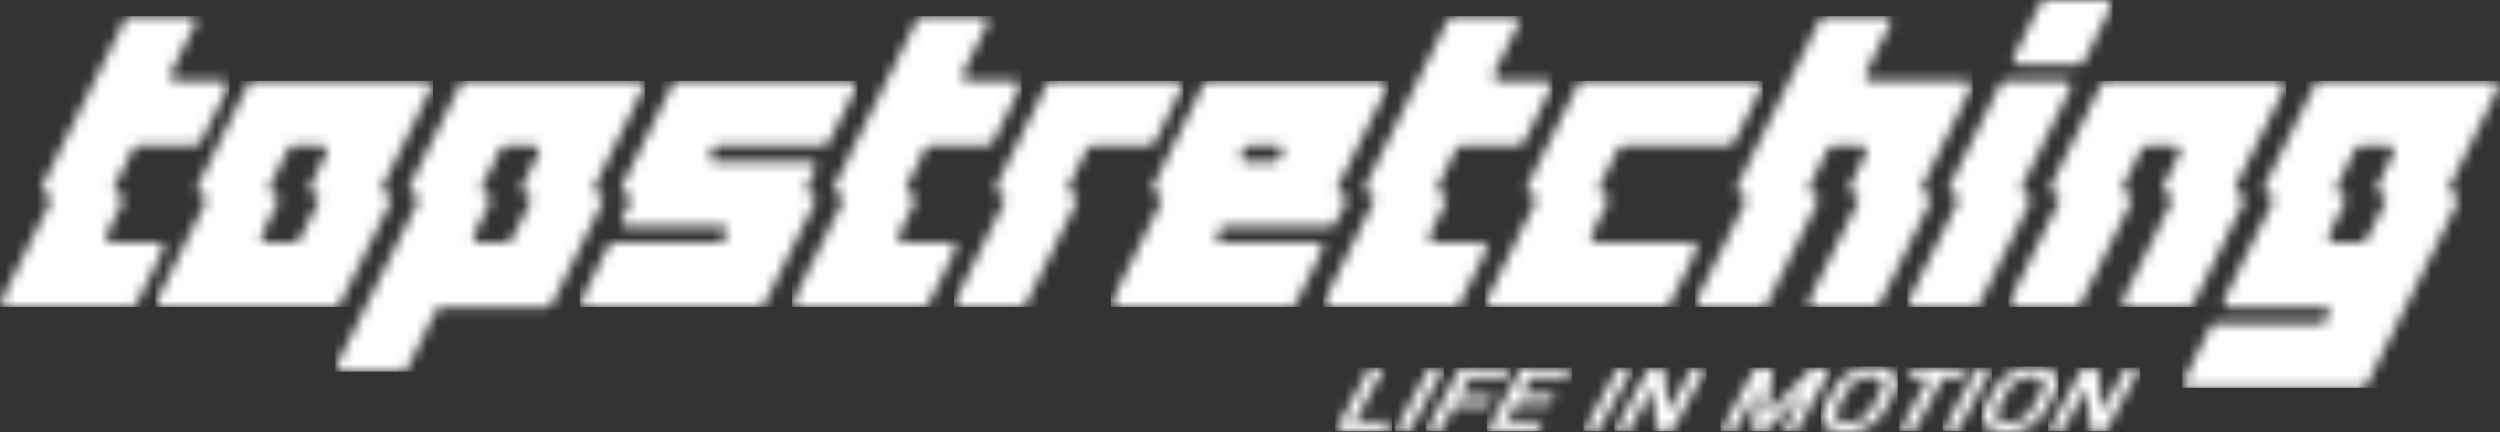 <svg width="237" height="41" viewBox="0 0 237 41" fill="none" xmlns="http://www.w3.org/2000/svg">
<rect x="0" y="0" width="237" height="41" fill="#333333" stroke="none"/>
<g clip-path="url(#clip0_3_1240)">
<mask id="mask0_3_1240" style="mask-type:luminance" maskUnits="userSpaceOnUse" x="0" y="1" width="22" height="29">
<path d="M12.309 1.531C12.131 1.531 11.967 1.633 11.888 1.793L3.969 17.698C3.812 18.012 4.04 18.383 4.39 18.383C4.739 18.383 4.967 18.754 4.811 19.068L0.156 28.42C-0 28.735 0.228 29.106 0.577 29.106H12.488C12.666 29.106 12.83 29.004 12.909 28.843L15.488 23.662C15.644 23.348 15.416 22.977 15.066 22.977H10.491C10.141 22.977 9.913 22.605 10.069 22.291L11.675 19.066C11.831 18.752 11.603 18.381 11.254 18.381C10.904 18.381 10.676 18.012 10.832 17.696L12.65 14.046C12.731 13.885 12.892 13.783 13.071 13.783H18.588C18.767 13.783 18.93 13.682 19.009 13.521L21.588 8.34C21.744 8.026 21.516 7.654 21.167 7.654H16.591C16.242 7.654 16.014 7.285 16.17 6.969L18.539 2.213C18.695 1.899 18.467 1.527 18.117 1.527H12.308L12.309 1.531Z" fill="white"/>
</mask>
<g mask="url(#mask0_3_1240)">
<path d="M21.746 1.531H0V29.104H21.746V1.531Z" fill="white"/>
</g>
<mask id="mask1_3_1240" style="mask-type:luminance" maskUnits="userSpaceOnUse" x="14" y="7" width="27" height="23">
<path d="M24.796 22.293L26.401 19.068C26.558 18.754 26.33 18.383 25.98 18.383C25.631 18.383 25.403 18.013 25.559 17.698L27.376 14.047C27.455 13.887 27.619 13.785 27.797 13.785H30.556C30.905 13.785 31.134 14.156 30.977 14.47L29.372 17.696C29.215 18.01 29.443 18.381 29.793 18.381C30.142 18.381 30.37 18.752 30.214 19.066L28.397 22.715C28.318 22.875 28.154 22.977 27.976 22.977H25.217C24.867 22.977 24.639 22.605 24.796 22.291M23.983 7.658C23.804 7.658 23.641 7.76 23.562 7.92L18.695 17.698C18.539 18.012 18.767 18.383 19.116 18.383C19.466 18.383 19.694 18.754 19.538 19.068L14.881 28.42C14.724 28.734 14.953 29.106 15.302 29.106H31.788C31.967 29.106 32.13 29.004 32.209 28.843L37.076 19.066C37.232 18.752 37.004 18.381 36.655 18.381C36.303 18.381 36.077 18.012 36.234 17.696L40.89 8.342C41.047 8.028 40.819 7.656 40.469 7.656H23.983V7.658Z" fill="white"/>
</mask>
<g mask="url(#mask1_3_1240)">
<path d="M41.047 7.658H14.725V29.104H41.047V7.658Z" fill="white"/>
</g>
<mask id="mask2_3_1240" style="mask-type:luminance" maskUnits="userSpaceOnUse" x="31" y="7" width="31" height="29">
<path d="M44.902 22.293L46.507 19.068C46.664 18.754 46.436 18.383 46.086 18.383C45.737 18.383 45.509 18.013 45.665 17.697L47.482 14.047C47.561 13.887 47.725 13.785 47.903 13.785H50.662C51.011 13.785 51.239 14.156 51.083 14.47L49.478 17.696C49.321 18.01 49.549 18.381 49.899 18.381C50.248 18.381 50.476 18.752 50.32 19.066L48.503 22.714C48.424 22.875 48.26 22.977 48.082 22.977H45.323C44.972 22.977 44.744 22.605 44.902 22.291M44.089 7.658C43.91 7.658 43.747 7.76 43.668 7.92L38.801 17.697C38.645 18.011 38.873 18.383 39.222 18.383C39.572 18.383 39.8 18.754 39.644 19.068L31.937 34.547C31.781 34.863 32.009 35.233 32.358 35.233H38.169C38.347 35.233 38.511 35.131 38.59 34.97L41.38 29.366C41.459 29.205 41.623 29.104 41.801 29.104H51.894C52.073 29.104 52.236 29.002 52.316 28.841L57.182 19.064C57.338 18.75 57.11 18.379 56.761 18.379C56.411 18.379 56.183 18.01 56.34 17.694L60.996 8.34C61.153 8.026 60.925 7.654 60.575 7.654H44.089V7.658Z" fill="white"/>
</mask>
<g mask="url(#mask2_3_1240)">
<path d="M61.155 7.658H31.781V35.231H61.155V7.658Z" fill="white"/>
</g>
<mask id="mask3_3_1240" style="mask-type:luminance" maskUnits="userSpaceOnUse" x="55" y="7" width="27" height="23">
<path d="M64.22 7.658C64.042 7.658 63.878 7.76 63.799 7.92L58.933 17.696C58.776 18.012 59.004 18.381 59.354 18.381C59.703 18.381 59.931 18.752 59.775 19.066L58.933 20.76C58.776 21.074 59.004 21.446 59.354 21.446H68.506C68.855 21.446 69.083 21.815 68.927 22.131L68.636 22.716C68.557 22.877 68.393 22.979 68.215 22.979H58.122C57.943 22.979 57.78 23.08 57.7 23.241L55.122 28.422C54.966 28.736 55.194 29.108 55.543 29.108H72.029C72.208 29.108 72.372 29.006 72.451 28.845L77.317 19.07C77.474 18.756 77.245 18.385 76.896 18.385C76.546 18.385 76.319 18.014 76.475 17.7L77.317 16.008C77.474 15.692 77.245 15.322 76.896 15.322H67.744C67.393 15.322 67.167 14.951 67.323 14.637L67.614 14.051C67.693 13.891 67.856 13.789 68.035 13.789H78.128C78.307 13.789 78.47 13.687 78.549 13.527L81.128 8.345C81.284 8.031 81.056 7.66 80.707 7.66H64.22V7.658Z" fill="white"/>
</mask>
<g mask="url(#mask3_3_1240)">
<path d="M81.284 7.658H54.962V29.104H81.284V7.658Z" fill="white"/>
</g>
<mask id="mask4_3_1240" style="mask-type:luminance" maskUnits="userSpaceOnUse" x="75" y="1" width="22" height="29">
<path d="M87.401 1.531C87.223 1.531 87.059 1.633 86.98 1.793L79.062 17.698C78.906 18.012 79.134 18.383 79.484 18.383C79.835 18.383 80.061 18.754 79.905 19.068L75.248 28.42C75.092 28.735 75.32 29.106 75.669 29.106H87.58C87.758 29.106 87.922 29.004 88.001 28.843L90.579 23.662C90.736 23.348 90.508 22.977 90.158 22.977H85.582C85.231 22.977 85.005 22.605 85.161 22.291L86.767 19.066C86.923 18.752 86.695 18.381 86.346 18.381C85.996 18.381 85.768 18.012 85.924 17.696L87.741 14.046C87.82 13.885 87.984 13.783 88.163 13.783H93.68C93.859 13.783 94.022 13.682 94.101 13.521L96.68 8.34C96.836 8.026 96.608 7.654 96.259 7.654H91.683C91.333 7.654 91.105 7.285 91.262 6.969L93.63 2.213C93.787 1.899 93.559 1.527 93.209 1.527H87.399L87.401 1.531Z" fill="white"/>
</mask>
<g mask="url(#mask4_3_1240)">
<path d="M96.838 1.531H75.092V29.104H96.838V1.531Z" fill="white"/>
</g>
<mask id="mask5_3_1240" style="mask-type:luminance" maskUnits="userSpaceOnUse" x="90" y="7" width="23" height="23">
<path d="M99.694 7.658C99.516 7.658 99.352 7.76 99.273 7.92L94.407 17.697C94.25 18.011 94.478 18.383 94.828 18.383C95.177 18.383 95.405 18.754 95.249 19.068L90.592 28.42C90.436 28.734 90.664 29.106 91.013 29.106H96.823C97.002 29.106 97.165 29.004 97.245 28.843L102.111 19.066C102.267 18.752 102.039 18.381 101.69 18.381C101.34 18.381 101.112 18.011 101.269 17.696L103.086 14.046C103.165 13.885 103.328 13.783 103.507 13.783H109.024C109.203 13.783 109.366 13.682 109.446 13.521L112.024 8.34C112.18 8.026 111.952 7.654 111.603 7.654H99.692L99.694 7.658Z" fill="white"/>
</mask>
<g mask="url(#mask5_3_1240)">
<path d="M112.182 7.658H90.436V29.104H112.182V7.658Z" fill="white"/>
</g>
<mask id="mask6_3_1240" style="mask-type:luminance" maskUnits="userSpaceOnUse" x="105" y="7" width="27" height="23">
<path d="M117.667 14.633L117.958 14.047C118.037 13.887 118.2 13.785 118.379 13.785H121.138C121.489 13.785 121.717 14.156 121.559 14.47L121.266 15.056C121.187 15.217 121.024 15.318 120.845 15.318H118.086C117.737 15.318 117.509 14.947 117.665 14.633M114.564 7.658C114.386 7.658 114.222 7.76 114.143 7.92L109.277 17.696C109.12 18.01 109.348 18.381 109.698 18.381C110.047 18.381 110.275 18.752 110.119 19.066L105.462 28.419C105.306 28.733 105.534 29.104 105.883 29.104H122.37C122.548 29.104 122.712 29.002 122.791 28.842L125.37 23.662C125.526 23.348 125.298 22.977 124.948 22.977H115.797C115.445 22.977 115.219 22.605 115.375 22.291L115.666 21.706C115.745 21.545 115.909 21.444 116.087 21.444H126.181C126.359 21.444 126.523 21.342 126.602 21.181L127.656 19.064C127.812 18.75 127.584 18.379 127.234 18.379C126.885 18.379 126.657 18.008 126.813 17.694L131.47 8.342C131.626 8.028 131.398 7.656 131.049 7.656H114.563L114.564 7.658Z" fill="white"/>
</mask>
<g mask="url(#mask6_3_1240)">
<path d="M131.63 7.658H105.308V29.104H131.63V7.658Z" fill="white"/>
</g>
<mask id="mask7_3_1240" style="mask-type:luminance" maskUnits="userSpaceOnUse" x="125" y="1" width="23" height="29">
<path d="M137.747 1.531C137.569 1.531 137.405 1.633 137.326 1.793L129.408 17.698C129.252 18.012 129.48 18.383 129.829 18.383C130.179 18.383 130.407 18.754 130.25 19.068L125.594 28.42C125.437 28.735 125.665 29.106 126.015 29.106H137.925C138.104 29.106 138.267 29.004 138.346 28.843L140.925 23.662C141.081 23.348 140.853 22.977 140.504 22.977H135.928C135.577 22.977 135.35 22.605 135.507 22.291L137.112 19.066C137.269 18.752 137.041 18.381 136.691 18.381C136.342 18.381 136.114 18.012 136.27 17.696L138.087 14.046C138.166 13.885 138.33 13.783 138.508 13.783H144.026C144.204 13.783 144.368 13.682 144.447 13.521L147.026 8.34C147.182 8.026 146.954 7.654 146.604 7.654H142.029C141.679 7.654 141.451 7.285 141.607 6.969L143.976 2.213C144.133 1.899 143.904 1.527 143.555 1.527H137.745L137.747 1.531Z" fill="white"/>
</mask>
<g mask="url(#mask7_3_1240)">
<path d="M147.185 1.531H125.439V29.104H147.185V1.531Z" fill="white"/>
</g>
<mask id="mask8_3_1240" style="mask-type:luminance" maskUnits="userSpaceOnUse" x="140" y="7" width="27" height="23">
<path d="M150.042 7.658C149.863 7.658 149.7 7.76 149.621 7.92L144.754 17.697C144.598 18.011 144.826 18.383 145.175 18.383C145.527 18.383 145.753 18.754 145.597 19.068L140.94 28.42C140.783 28.734 141.012 29.106 141.361 29.106H157.847C158.026 29.106 158.189 29.004 158.269 28.843L160.847 23.662C161.003 23.348 160.775 22.977 160.426 22.977H151.274C150.923 22.977 150.697 22.605 150.853 22.291L152.459 19.066C152.615 18.752 152.387 18.381 152.037 18.381C151.688 18.381 151.46 18.011 151.616 17.696L153.433 14.046C153.512 13.885 153.676 13.783 153.855 13.783H163.948C164.126 13.783 164.29 13.682 164.369 13.521L166.948 8.34C167.104 8.026 166.876 7.654 166.526 7.654H150.04L150.042 7.658Z" fill="white"/>
</mask>
<g mask="url(#mask8_3_1240)">
<path d="M167.106 7.658H140.784V29.104H167.106V7.658Z" fill="white"/>
</g>
<mask id="mask9_3_1240" style="mask-type:luminance" maskUnits="userSpaceOnUse" x="160" y="1" width="27" height="29">
<path d="M172.993 1.531C172.815 1.531 172.651 1.632 172.572 1.793L164.654 17.697C164.498 18.011 164.726 18.383 165.075 18.383C165.427 18.383 165.653 18.754 165.497 19.068L160.84 28.42C160.683 28.734 160.911 29.105 161.261 29.105H167.071C167.249 29.105 167.413 29.004 167.492 28.843L172.358 19.066C172.515 18.752 172.287 18.381 171.937 18.381C171.588 18.381 171.36 18.011 171.516 17.695L173.333 14.046C173.412 13.885 173.576 13.783 173.754 13.783H176.513C176.864 13.783 177.091 14.155 176.934 14.469L175.329 17.694C175.172 18.008 175.4 18.379 175.75 18.379C176.099 18.379 176.327 18.75 176.171 19.064L171.514 28.416C171.358 28.73 171.586 29.102 171.935 29.102H177.745C177.924 29.102 178.088 29 178.167 28.84L183.033 19.062C183.189 18.748 182.961 18.377 182.612 18.377C182.262 18.377 182.034 18.008 182.191 17.692L186.848 8.338C187.004 8.024 186.776 7.652 186.426 7.652H177.275C176.925 7.652 176.697 7.283 176.853 6.967L179.222 2.209C179.379 1.895 179.151 1.523 178.801 1.523H172.991L172.993 1.531Z" fill="white"/>
</mask>
<g mask="url(#mask9_3_1240)">
<path d="M187.007 1.531H160.685V29.104H187.007V1.531Z" fill="white"/>
</g>
<mask id="mask10_3_1240" style="mask-type:luminance" maskUnits="userSpaceOnUse" x="180" y="0" width="21" height="30">
<path d="M190.073 7.658C189.895 7.658 189.731 7.76 189.652 7.921L184.786 17.698C184.629 18.012 184.857 18.383 185.207 18.383C185.556 18.383 185.784 18.754 185.628 19.068L180.971 28.421C180.815 28.735 181.043 29.106 181.392 29.106H187.202C187.381 29.106 187.544 29.004 187.623 28.844L192.49 19.067C192.646 18.753 192.418 18.381 192.069 18.381C191.719 18.381 191.491 18.012 191.647 17.696L196.304 8.342C196.461 8.028 196.233 7.657 195.883 7.657H190.073V7.658ZM193.886 0C193.707 0 193.544 0.102 193.465 0.262L190.886 5.444C190.73 5.758 190.958 6.129 191.307 6.129H197.117C197.296 6.129 197.459 6.027 197.538 5.867L200.117 0.685C200.273 0.371 200.045 0 199.696 0L193.886 0Z" fill="white"/>
</mask>
<g mask="url(#mask10_3_1240)">
<path d="M200.273 0H180.815V29.106H200.273V0Z" fill="white"/>
</g>
<mask id="mask11_3_1240" style="mask-type:luminance" maskUnits="userSpaceOnUse" x="190" y="7" width="27" height="23">
<path d="M199.665 7.659C199.487 7.659 199.323 7.76 199.244 7.921L194.377 17.698C194.221 18.012 194.449 18.384 194.798 18.384C195.15 18.384 195.376 18.755 195.22 19.069L190.563 28.421C190.407 28.735 190.635 29.107 190.984 29.107H196.794C196.972 29.107 197.136 29.005 197.215 28.844L202.082 19.067C202.238 18.753 202.01 18.382 201.66 18.382C201.311 18.382 201.083 18.012 201.239 17.696L203.056 14.046C203.135 13.886 203.299 13.784 203.478 13.784H206.236C206.586 13.784 206.814 14.155 206.657 14.469L205.052 17.695C204.896 18.009 205.124 18.38 205.473 18.38C205.822 18.38 206.051 18.751 205.894 19.065L201.239 28.418C201.083 28.732 201.311 29.103 201.66 29.103H207.47C207.649 29.103 207.812 29.001 207.892 28.84L212.758 19.063C212.914 18.749 212.686 18.378 212.337 18.378C211.987 18.378 211.759 18.009 211.916 17.693L216.573 8.339C216.729 8.025 216.501 7.653 216.151 7.653H199.665V7.659Z" fill="white"/>
</mask>
<g mask="url(#mask11_3_1240)">
<path d="M216.729 7.659H190.407V29.105H216.729V7.659Z" fill="white"/>
</g>
<mask id="mask12_3_1240" style="mask-type:luminance" maskUnits="userSpaceOnUse" x="206" y="7" width="31" height="30">
<path d="M220.747 22.293L222.353 19.068C222.509 18.754 222.281 18.383 221.932 18.383C221.582 18.383 221.354 18.014 221.51 17.698L223.328 14.048C223.407 13.887 223.57 13.785 223.749 13.785H226.507C226.857 13.785 227.085 14.157 226.929 14.471L225.323 17.696C225.167 18.01 225.395 18.381 225.744 18.381C226.094 18.381 226.322 18.752 226.165 19.066L224.348 22.715C224.269 22.875 224.105 22.977 223.927 22.977H221.168C220.819 22.977 220.591 22.606 220.747 22.292M219.934 7.658C219.756 7.658 219.592 7.76 219.513 7.92L214.647 17.698C214.49 18.012 214.718 18.383 215.068 18.383C215.417 18.383 215.645 18.754 215.489 19.068L210.832 28.421C210.676 28.735 210.904 29.106 211.253 29.106H220.405C220.756 29.106 220.983 29.475 220.826 29.791L220.536 30.377C220.457 30.537 220.293 30.639 220.114 30.639H210.021C209.843 30.639 209.679 30.741 209.6 30.901L207.021 36.083C206.865 36.397 207.093 36.768 207.443 36.768H223.929C224.107 36.768 224.271 36.666 224.35 36.506L233.031 19.07C233.187 18.756 232.959 18.385 232.61 18.385C232.259 18.385 232.032 18.015 232.189 17.7L236.845 8.345C237.002 8.031 236.774 7.66 236.424 7.66H219.938L219.934 7.658Z" fill="white"/>
</mask>
<g mask="url(#mask12_3_1240)">
<path d="M237 7.658H206.865V36.764H237V7.658Z" fill="white"/>
</g>
<mask id="mask13_3_1240" style="mask-type:luminance" maskUnits="userSpaceOnUse" x="126" y="34" width="6" height="7">
<path d="M129.857 34.852L126.563 40.889H131.442L131.963 39.932H128.439L131.223 34.852H129.857Z" fill="white"/>
</mask>
<g mask="url(#mask13_3_1240)">
<path d="M131.963 34.852H126.563V40.889H131.963V34.852Z" fill="white"/>
</g>
<mask id="mask14_3_1240" style="mask-type:luminance" maskUnits="userSpaceOnUse" x="132" y="34" width="5" height="7">
<path d="M135.516 34.852L132.224 40.889H133.589L136.883 34.852H135.516Z" fill="white"/>
</mask>
<g mask="url(#mask14_3_1240)">
<path d="M136.883 34.852H132.224V40.889H136.883V34.852Z" fill="white"/>
</g>
<mask id="mask15_3_1240" style="mask-type:luminance" maskUnits="userSpaceOnUse" x="135" y="34" width="9" height="7">
<path d="M138.455 34.852L135.161 40.889H136.528L137.841 38.471H141.067L141.585 37.522H138.359L139.303 35.802H142.735L143.252 34.852H138.455Z" fill="white"/>
</mask>
<g mask="url(#mask15_3_1240)">
<path d="M143.254 34.852H135.161V40.889H143.254V34.852Z" fill="white"/>
</g>
<mask id="mask16_3_1240" style="mask-type:luminance" maskUnits="userSpaceOnUse" x="140" y="34" width="10" height="7">
<path d="M144.245 34.852L140.951 40.889H145.738L146.248 39.932H142.827L143.7 38.342H146.913L147.432 37.394H144.217L145.093 35.802H148.513L149.03 34.852H144.245Z" fill="white"/>
</mask>
<g mask="url(#mask16_3_1240)">
<path d="M149.032 34.852H140.951V40.889H149.032V34.852Z" fill="white"/>
</g>
<mask id="mask17_3_1240" style="mask-type:luminance" maskUnits="userSpaceOnUse" x="150" y="34" width="5" height="7">
<path d="M153.404 34.852L150.112 40.889H151.476L154.77 34.852H153.404Z" fill="white"/>
</mask>
<g mask="url(#mask17_3_1240)">
<path d="M154.77 34.852H150.112V40.889H154.77V34.852Z" fill="white"/>
</g>
<mask id="mask18_3_1240" style="mask-type:luminance" maskUnits="userSpaceOnUse" x="153" y="34" width="9" height="7">
<path d="M160.439 34.852L158.18 39.003L157.729 34.852H156.341L153.047 40.889H154.391L156.631 36.768L157.089 40.889H158.489L161.781 34.852H160.439Z" fill="white"/>
</mask>
<g mask="url(#mask18_3_1240)">
<path d="M161.781 34.852H153.047V40.889H161.781V34.852Z" fill="white"/>
</g>
<mask id="mask19_3_1240" style="mask-type:luminance" maskUnits="userSpaceOnUse" x="163" y="34" width="11" height="7">
<path d="M171.816 34.852L167.54 39.243L168.049 34.852H166.397L163.104 40.889H164.446L166.591 36.96L166.111 40.889H167.339L171.062 37.062L168.969 40.889H170.311L173.605 34.852H171.816Z" fill="white"/>
</mask>
<g mask="url(#mask19_3_1240)">
<path d="M173.605 34.852H163.104V40.889H173.605V34.852Z" fill="white"/>
</g>
<mask id="mask20_3_1240" style="mask-type:luminance" maskUnits="userSpaceOnUse" x="172" y="34" width="8" height="7">
<path d="M174.227 39.771C174.021 39.598 173.96 39.356 174.041 39.049C174.067 38.951 174.119 38.835 174.192 38.698L175.147 36.978C175.38 36.561 175.682 36.243 176.05 36.027C176.419 35.809 176.844 35.7 177.326 35.7C177.769 35.7 178.093 35.789 178.299 35.966C178.503 36.145 178.566 36.387 178.483 36.694C178.455 36.799 178.402 36.921 178.327 37.061L177.372 38.781C177.15 39.186 176.85 39.496 176.475 39.71C176.099 39.925 175.675 40.032 175.2 40.032C174.757 40.032 174.431 39.945 174.225 39.769M175.395 35.297C174.74 35.669 174.233 36.186 173.872 36.849L172.921 38.596C172.829 38.768 172.761 38.94 172.715 39.112C172.618 39.474 172.642 39.797 172.789 40.083C172.934 40.368 173.19 40.593 173.556 40.756C173.922 40.918 174.372 41 174.909 41C175.735 41 176.478 40.813 177.137 40.442C177.795 40.07 178.305 39.551 178.667 38.883L179.618 37.135C179.708 36.971 179.774 36.806 179.816 36.648C179.914 36.286 179.888 35.961 179.739 35.672C179.59 35.384 179.333 35.157 178.963 34.991C178.593 34.826 178.141 34.743 177.606 34.743C176.787 34.743 176.05 34.928 175.395 35.299" fill="white"/>
</mask>
<g mask="url(#mask20_3_1240)">
<path d="M179.912 34.743H172.618V41H179.912V34.743Z" fill="white"/>
</g>
<mask id="mask21_3_1240" style="mask-type:luminance" maskUnits="userSpaceOnUse" x="180" y="34" width="7" height="7">
<path d="M181.315 34.852L180.81 35.802H182.842L180.054 40.889H181.42L184.208 35.802H186.182L186.688 34.852H181.315Z" fill="white"/>
</mask>
<g mask="url(#mask21_3_1240)">
<path d="M186.688 34.852H180.054V40.889H186.688V34.852Z" fill="white"/>
</g>
<mask id="mask22_3_1240" style="mask-type:luminance" maskUnits="userSpaceOnUse" x="184" y="34" width="5" height="7">
<path d="M187.464 34.852L184.171 40.889H185.536L188.83 34.852H187.464Z" fill="white"/>
</mask>
<g mask="url(#mask22_3_1240)">
<path d="M188.83 34.852H184.171V40.889H188.83V34.852Z" fill="white"/>
</g>
<mask id="mask23_3_1240" style="mask-type:luminance" maskUnits="userSpaceOnUse" x="187" y="34" width="9" height="7">
<path d="M189.457 39.771C189.251 39.598 189.189 39.356 189.271 39.049C189.297 38.951 189.349 38.835 189.422 38.698L190.377 36.978C190.61 36.561 190.912 36.243 191.28 36.027C191.65 35.809 192.074 35.7 192.556 35.7C192.999 35.7 193.323 35.789 193.529 35.966C193.733 36.145 193.796 36.387 193.713 36.694C193.685 36.799 193.632 36.921 193.557 37.061L192.602 38.781C192.38 39.186 192.08 39.496 191.705 39.71C191.33 39.925 190.905 40.032 190.43 40.032C189.987 40.032 189.661 39.945 189.457 39.769M190.627 35.297C189.972 35.669 189.465 36.186 189.104 36.849L188.153 38.596C188.061 38.768 187.993 38.94 187.947 39.112C187.85 39.474 187.874 39.797 188.021 40.083C188.166 40.368 188.422 40.593 188.788 40.756C189.154 40.918 189.604 41 190.141 41C190.967 41 191.71 40.813 192.369 40.442C193.027 40.07 193.537 39.551 193.899 38.883L194.85 37.135C194.94 36.971 195.006 36.806 195.048 36.648C195.146 36.286 195.12 35.961 194.971 35.672C194.822 35.384 194.565 35.157 194.195 34.991C193.825 34.826 193.373 34.743 192.838 34.743C192.019 34.743 191.282 34.928 190.627 35.299" fill="white"/>
</mask>
<g mask="url(#mask23_3_1240)">
<path d="M195.142 34.743H187.848V41H195.142V34.743Z" fill="white"/>
</g>
<mask id="mask24_3_1240" style="mask-type:luminance" maskUnits="userSpaceOnUse" x="194" y="34" width="9" height="7">
<path d="M201.552 34.852L199.291 39.003L198.843 34.852H197.454L194.16 40.889H195.503L197.745 36.768L198.201 40.889H199.602L202.894 34.852H201.552Z" fill="white"/>
</mask>
<g mask="url(#mask24_3_1240)">
<path d="M202.894 34.852H194.16V40.889H202.894V34.852Z" fill="white"/>
</g>
</g>
<defs>
<clipPath id="clip0_3_1240">
<rect width="237" height="41" fill="white"/>
</clipPath>
</defs>
</svg>

